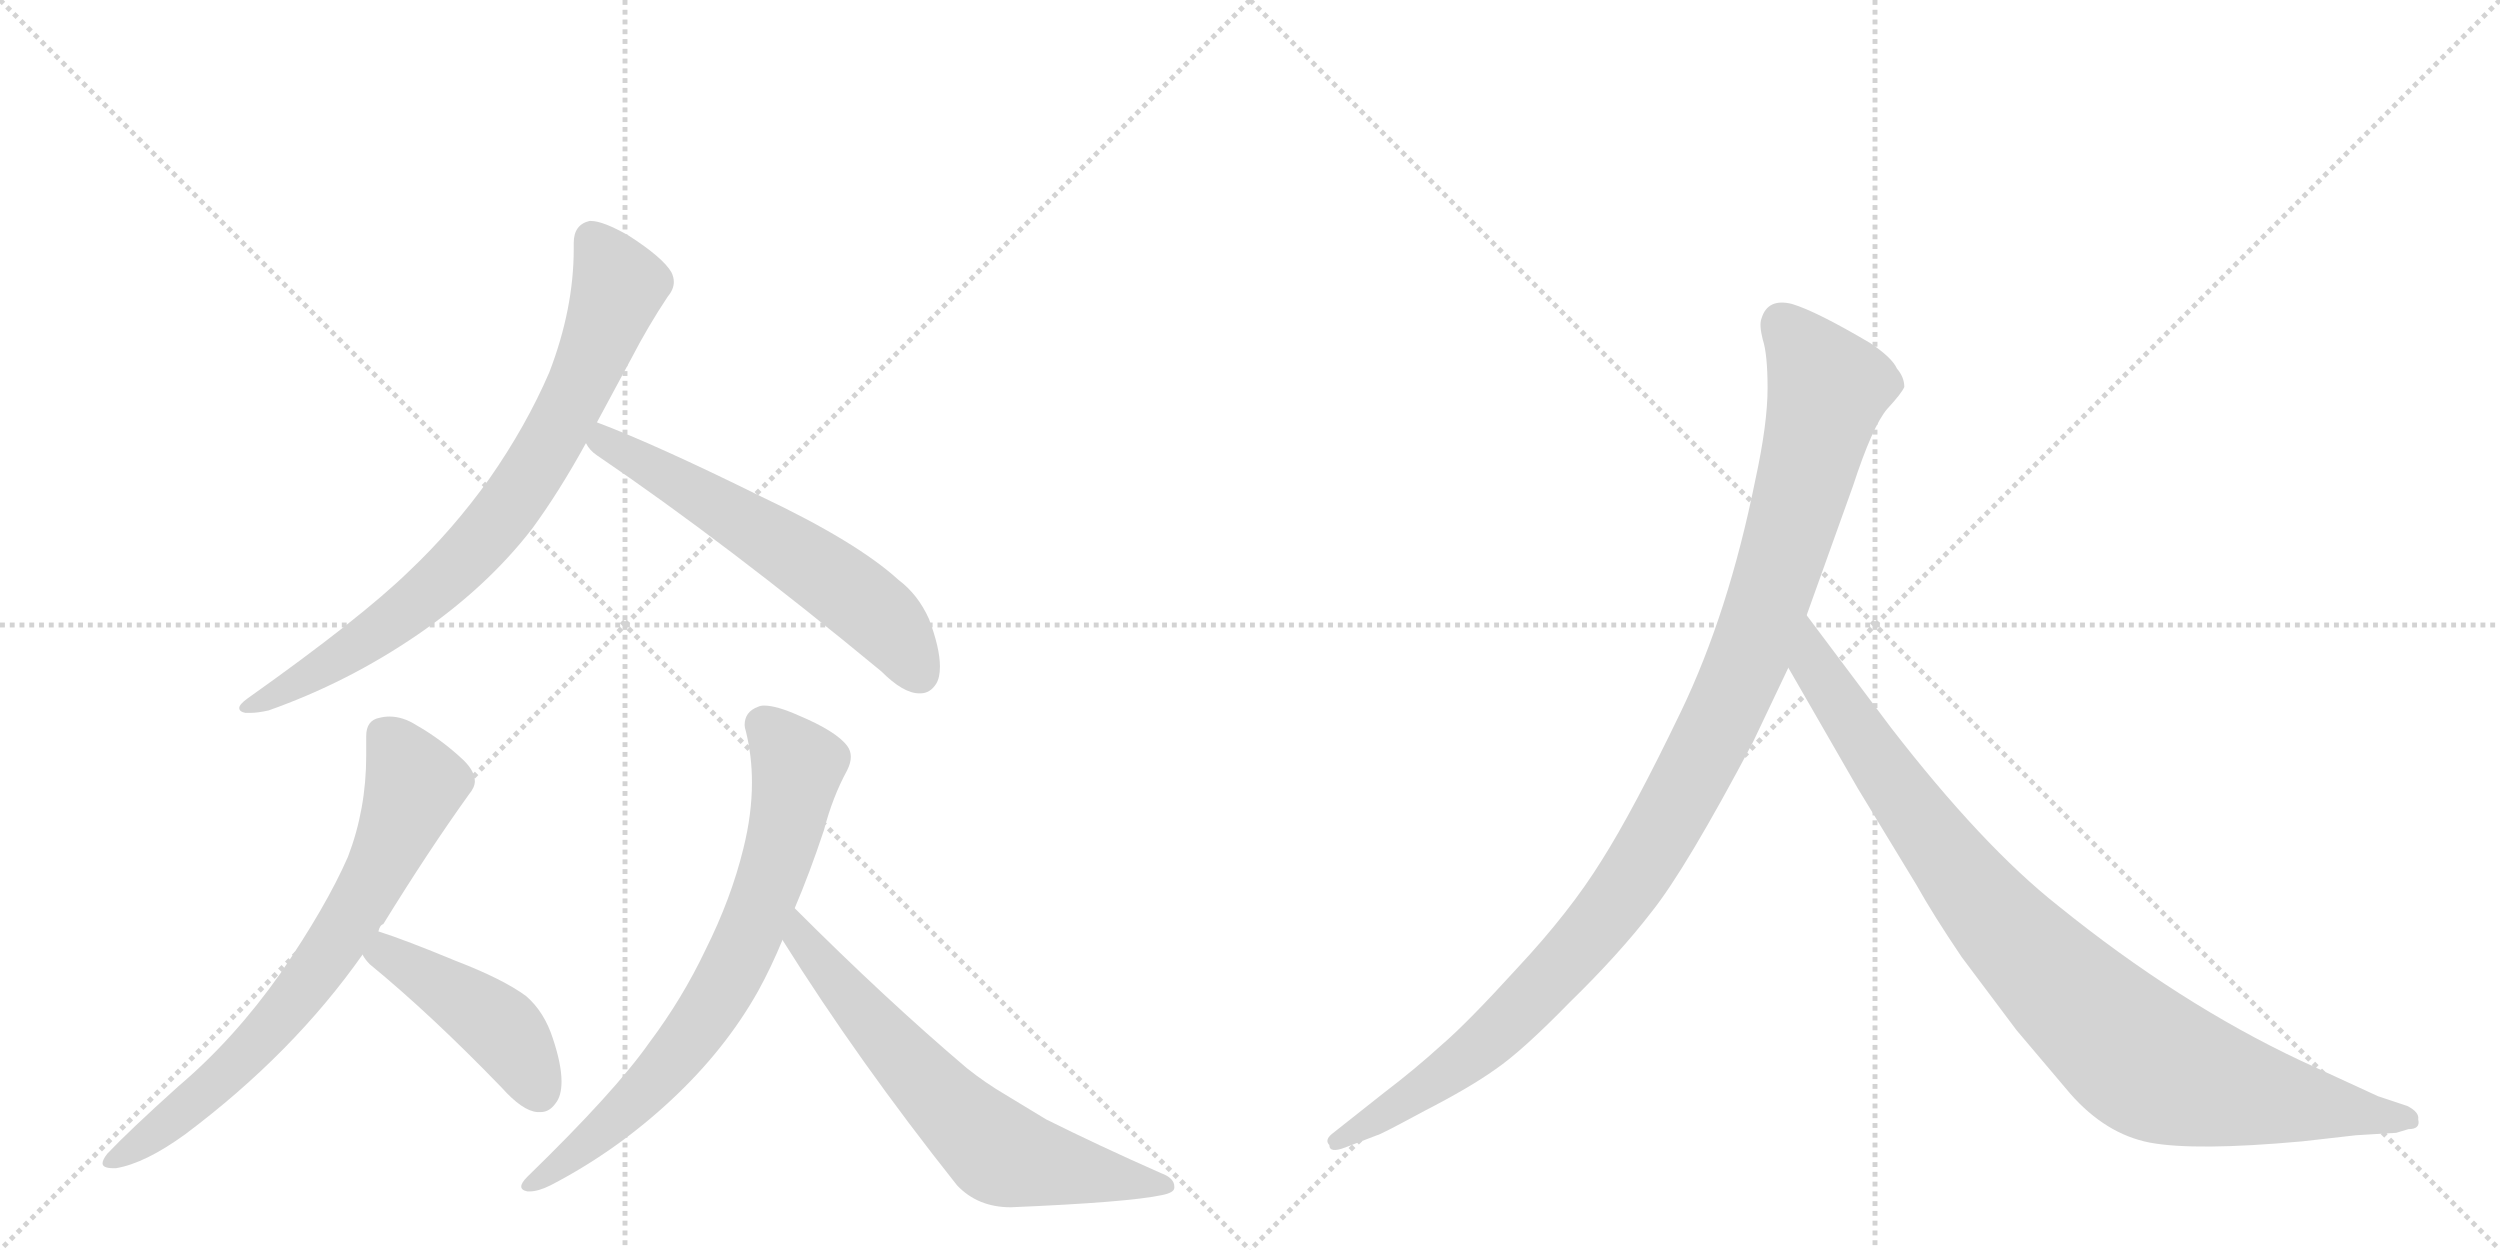 <svg version="1.1" viewBox="0 0 2048 1024" xmlns="http://www.w3.org/2000/svg">
  <g stroke="lightgray" stroke-dasharray="1,1" stroke-width="1" transform="scale(4, 4)">
    <line x1="0" y1="0" x2="256" y2="256"></line>
    <line x1="256" y1="0" x2="0" y2="256"></line>
    <line x1="128" y1="0" x2="128" y2="256"></line>
    <line x1="0" y1="128" x2="256" y2="128"></line>
    <line x1="256" y1="0" x2="512" y2="256"></line>
    <line x1="512" y1="0" x2="256" y2="256"></line>
    <line x1="384" y1="0" x2="384" y2="256"></line>
    <line x1="256" y1="128" x2="512" y2="128"></line>
  </g>
<g transform="scale(1, -1) translate(0, -850)">
   <style type="text/css">
    @keyframes keyframes0 {
      from {
       stroke: black;
       stroke-dashoffset: 779;
       stroke-width: 128;
       }
       72% {
       animation-timing-function: step-end;
       stroke: black;
       stroke-dashoffset: 0;
       stroke-width: 128;
       }
       to {
       stroke: black;
       stroke-width: 1024;
       }
       }
       #make-me-a-hanzi-animation-0 {
         animation: keyframes0 0.884s both;
         animation-delay: 0s;
         animation-timing-function: linear;
       }
    @keyframes keyframes1 {
      from {
       stroke: black;
       stroke-dashoffset: 591;
       stroke-width: 128;
       }
       66% {
       animation-timing-function: step-end;
       stroke: black;
       stroke-dashoffset: 0;
       stroke-width: 128;
       }
       to {
       stroke: black;
       stroke-width: 1024;
       }
       }
       #make-me-a-hanzi-animation-1 {
         animation: keyframes1 0.731s both;
         animation-delay: 0.884s;
         animation-timing-function: linear;
       }
    @keyframes keyframes2 {
      from {
       stroke: black;
       stroke-dashoffset: 710;
       stroke-width: 128;
       }
       70% {
       animation-timing-function: step-end;
       stroke: black;
       stroke-dashoffset: 0;
       stroke-width: 128;
       }
       to {
       stroke: black;
       stroke-width: 1024;
       }
       }
       #make-me-a-hanzi-animation-2 {
         animation: keyframes2 0.828s both;
         animation-delay: 1.615s;
         animation-timing-function: linear;
       }
    @keyframes keyframes3 {
      from {
       stroke: black;
       stroke-dashoffset: 441;
       stroke-width: 128;
       }
       59% {
       animation-timing-function: step-end;
       stroke: black;
       stroke-dashoffset: 0;
       stroke-width: 128;
       }
       to {
       stroke: black;
       stroke-width: 1024;
       }
       }
       #make-me-a-hanzi-animation-3 {
         animation: keyframes3 0.609s both;
         animation-delay: 2.443s;
         animation-timing-function: linear;
       }
    @keyframes keyframes4 {
      from {
       stroke: black;
       stroke-dashoffset: 722;
       stroke-width: 128;
       }
       70% {
       animation-timing-function: step-end;
       stroke: black;
       stroke-dashoffset: 0;
       stroke-width: 128;
       }
       to {
       stroke: black;
       stroke-width: 1024;
       }
       }
       #make-me-a-hanzi-animation-4 {
         animation: keyframes4 0.838s both;
         animation-delay: 3.052s;
         animation-timing-function: linear;
       }
    @keyframes keyframes5 {
      from {
       stroke: black;
       stroke-dashoffset: 651;
       stroke-width: 128;
       }
       68% {
       animation-timing-function: step-end;
       stroke: black;
       stroke-dashoffset: 0;
       stroke-width: 128;
       }
       to {
       stroke: black;
       stroke-width: 1024;
       }
       }
       #make-me-a-hanzi-animation-5 {
         animation: keyframes5 0.78s both;
         animation-delay: 3.889s;
         animation-timing-function: linear;
       }
    @keyframes keyframes6 {
      from {
       stroke: black;
       stroke-dashoffset: 1082;
       stroke-width: 128;
       }
       78% {
       animation-timing-function: step-end;
       stroke: black;
       stroke-dashoffset: 0;
       stroke-width: 128;
       }
       to {
       stroke: black;
       stroke-width: 1024;
       }
       }
       #make-me-a-hanzi-animation-6 {
         animation: keyframes6 1.131s both;
         animation-delay: 4.669s;
         animation-timing-function: linear;
       }
    @keyframes keyframes7 {
      from {
       stroke: black;
       stroke-dashoffset: 935;
       stroke-width: 128;
       }
       75% {
       animation-timing-function: step-end;
       stroke: black;
       stroke-dashoffset: 0;
       stroke-width: 128;
       }
       to {
       stroke: black;
       stroke-width: 1024;
       }
       }
       #make-me-a-hanzi-animation-7 {
         animation: keyframes7 1.011s both;
         animation-delay: 5.799s;
         animation-timing-function: linear;
       }
</style>
<path d="M 203 278 Q 196 273 196 270 Q 196 267 201 266 L 205 266 Q 211 266 220 268 Q 285 291 342 330 Q 399 369 436 417 Q 458 447 480 487 L 489 504 L 517 556 Q 531 583 547 607 Q 552 613 552 619 Q 552 623 550 627 Q 543 639 515 657 Q 494 669 484 669 L 483 669 Q 470 666 470 651 L 470 646 Q 470 597 450 545 Q 431 501 401 458 Q 371 416 335 382 Q 296 344 203 278 Z" fill="lightgray"></path> 
<path d="M 480 487 Q 483 481 489 477 Q 595 405 722 300 Q 740 282 753 282 L 754 282 Q 762 282 767 290 Q 770 295 770 304 Q 770 319 761 343 Q 752 363 736 375 Q 702 406 624 443 Q 537 486 489 504 C 461 515 461 510 480 487 Z" fill="lightgray"></path> 
<path d="M 310 87 Q 311 92 314 93 Q 351 153 384 199 Q 389 205 389 210 Q 389 218 380 227 Q 362 244 341 256 Q 330 263 319 263 Q 315 263 311 262 Q 300 260 300 247 L 300 231 Q 300 187 285 148 Q 267 107 230 53 Q 192 -1 146 -40 Q 106 -76 88 -95 Q 84 -100 84 -103 Q 84 -107 93 -107 L 95 -107 Q 119 -103 152 -79 Q 240 -13 297 68 L 310 87 Z" fill="lightgray"></path> 
<path d="M 297 68 Q 299 64 303 60 Q 353 19 411 -41 Q 428 -60 440 -61 L 443 -61 Q 450 -61 455 -54 Q 460 -48 460 -36 Q 460 -22 453 -1 Q 446 21 431 34 Q 412 48 373 63 Q 332 80 310 87 C 282 96 280 93 297 68 Z" fill="lightgray"></path> 
<path d="M 432 -114 Q 427 -119 427 -122 Q 427 -125 432 -126 L 434 -126 Q 441 -126 451 -121 Q 505 -93 550 -51 Q 594 -10 621 38 Q 632 58 641 80 L 651 106 Q 663 134 675 170 Q 682 197 694 219 Q 697 225 697 230 Q 697 235 694 239 Q 685 251 654 264 Q 636 272 626 272 Q 623 272 621 271 Q 610 267 610 256 Q 610 254 611 251 Q 616 231 616 209 Q 616 183 609 155 Q 599 114 578 72 Q 559 32 532 -4 Q 504 -44 432 -114 Z" fill="lightgray"></path> 
<path d="M 641 80 Q 703 -19 784 -121 Q 801 -139 828 -139 Q 924 -135 952 -129 Q 962 -127 962 -123 L 962 -122 Q 962 -115 951 -111 Q 899 -88 857 -67 L 824 -47 Q 807 -37 792 -25 Q 726 31 651 106 C 630 127 625 105 641 80 Z" fill="lightgray"></path> 
<path d="M 1436 242 L 1465 303 L 1480 346 L 1518 452 Q 1534 501 1546 515 Q 1558 528 1560 533 Q 1560 541 1554 548 Q 1550 557 1532 569 Q 1488 595 1468 601 Q 1448 606 1443 589 Q 1441 584 1444 572 Q 1448 560 1448 532 Q 1448 503 1438 457 Q 1416 348 1377 267 Q 1338 186 1312 145 Q 1286 103 1243 57 Q 1202 12 1181 -6 Q 1159 -26 1134 -45 L 1091 -79 Q 1085 -84 1089 -88 Q 1089 -95 1102 -90 L 1128 -80 Q 1130 -80 1167 -60 Q 1204 -41 1225 -26 Q 1247 -11 1286 29 Q 1326 68 1353 103 Q 1381 138 1436 242 Z" fill="lightgray"></path> 
<path d="M 1465 303 L 1522 204 L 1570 125 Q 1584 100 1607 66 L 1652 6 L 1696 -46 Q 1725 -79 1761 -86 Q 1798 -93 1886 -85 L 1930 -80 L 1963 -78 L 1973 -75 Q 1983 -75 1981 -67 Q 1982 -61 1972 -56 L 1948 -48 L 1885 -19 Q 1785 28 1686 108 Q 1624 157 1549 254 L 1480 346 C 1462 370 1450 329 1465 303 Z" fill="lightgray"></path> 
      <clipPath id="make-me-a-hanzi-clip-0">
      <path d="M 203 278 Q 196 273 196 270 Q 196 267 201 266 L 205 266 Q 211 266 220 268 Q 285 291 342 330 Q 399 369 436 417 Q 458 447 480 487 L 489 504 L 517 556 Q 531 583 547 607 Q 552 613 552 619 Q 552 623 550 627 Q 543 639 515 657 Q 494 669 484 669 L 483 669 Q 470 666 470 651 L 470 646 Q 470 597 450 545 Q 431 501 401 458 Q 371 416 335 382 Q 296 344 203 278 Z" fill="lightgray"></path>
      </clipPath>
      <path clip-path="url(#make-me-a-hanzi-clip-0)" d="M 484 657 L 507 616 L 470 523 L 426 447 L 387 399 L 336 352 L 276 309 L 202 272 " fill="none" id="make-me-a-hanzi-animation-0" stroke-dasharray="651 1302" stroke-linecap="round"></path>

      <clipPath id="make-me-a-hanzi-clip-1">
      <path d="M 480 487 Q 483 481 489 477 Q 595 405 722 300 Q 740 282 753 282 L 754 282 Q 762 282 767 290 Q 770 295 770 304 Q 770 319 761 343 Q 752 363 736 375 Q 702 406 624 443 Q 537 486 489 504 C 461 515 461 510 480 487 Z" fill="lightgray"></path>
      </clipPath>
      <path clip-path="url(#make-me-a-hanzi-clip-1)" d="M 492 497 L 495 488 L 685 373 L 724 341 L 754 297 " fill="none" id="make-me-a-hanzi-animation-1" stroke-dasharray="463 926" stroke-linecap="round"></path>

      <clipPath id="make-me-a-hanzi-clip-2">
      <path d="M 310 87 Q 311 92 314 93 Q 351 153 384 199 Q 389 205 389 210 Q 389 218 380 227 Q 362 244 341 256 Q 330 263 319 263 Q 315 263 311 262 Q 300 260 300 247 L 300 231 Q 300 187 285 148 Q 267 107 230 53 Q 192 -1 146 -40 Q 106 -76 88 -95 Q 84 -100 84 -103 Q 84 -107 93 -107 L 95 -107 Q 119 -103 152 -79 Q 240 -13 297 68 L 310 87 Z" fill="lightgray"></path>
      </clipPath>
      <path clip-path="url(#make-me-a-hanzi-clip-2)" d="M 313 249 L 340 208 L 287 96 L 239 27 L 197 -18 L 135 -72 L 90 -101 " fill="none" id="make-me-a-hanzi-animation-2" stroke-dasharray="582 1164" stroke-linecap="round"></path>

      <clipPath id="make-me-a-hanzi-clip-3">
      <path d="M 297 68 Q 299 64 303 60 Q 353 19 411 -41 Q 428 -60 440 -61 L 443 -61 Q 450 -61 455 -54 Q 460 -48 460 -36 Q 460 -22 453 -1 Q 446 21 431 34 Q 412 48 373 63 Q 332 80 310 87 C 282 96 280 93 297 68 Z" fill="lightgray"></path>
      </clipPath>
      <path clip-path="url(#make-me-a-hanzi-clip-3)" d="M 312 78 L 316 68 L 412 7 L 442 -45 " fill="none" id="make-me-a-hanzi-animation-3" stroke-dasharray="313 626" stroke-linecap="round"></path>

      <clipPath id="make-me-a-hanzi-clip-4">
      <path d="M 432 -114 Q 427 -119 427 -122 Q 427 -125 432 -126 L 434 -126 Q 441 -126 451 -121 Q 505 -93 550 -51 Q 594 -10 621 38 Q 632 58 641 80 L 651 106 Q 663 134 675 170 Q 682 197 694 219 Q 697 225 697 230 Q 697 235 694 239 Q 685 251 654 264 Q 636 272 626 272 Q 623 272 621 271 Q 610 267 610 256 Q 610 254 611 251 Q 616 231 616 209 Q 616 183 609 155 Q 599 114 578 72 Q 559 32 532 -4 Q 504 -44 432 -114 Z" fill="lightgray"></path>
      </clipPath>
      <path clip-path="url(#make-me-a-hanzi-clip-4)" d="M 625 257 L 653 223 L 637 146 L 595 45 L 531 -41 L 465 -100 L 433 -120 " fill="none" id="make-me-a-hanzi-animation-4" stroke-dasharray="594 1188" stroke-linecap="round"></path>

      <clipPath id="make-me-a-hanzi-clip-5">
      <path d="M 641 80 Q 703 -19 784 -121 Q 801 -139 828 -139 Q 924 -135 952 -129 Q 962 -127 962 -123 L 962 -122 Q 962 -115 951 -111 Q 899 -88 857 -67 L 824 -47 Q 807 -37 792 -25 Q 726 31 651 106 C 630 127 625 105 641 80 Z" fill="lightgray"></path>
      </clipPath>
      <path clip-path="url(#make-me-a-hanzi-clip-5)" d="M 654 97 L 655 82 L 713 12 L 820 -95 L 955 -122 " fill="none" id="make-me-a-hanzi-animation-5" stroke-dasharray="523 1046" stroke-linecap="round"></path>

      <clipPath id="make-me-a-hanzi-clip-6">
      <path d="M 1436 242 L 1465 303 L 1480 346 L 1518 452 Q 1534 501 1546 515 Q 1558 528 1560 533 Q 1560 541 1554 548 Q 1550 557 1532 569 Q 1488 595 1468 601 Q 1448 606 1443 589 Q 1441 584 1444 572 Q 1448 560 1448 532 Q 1448 503 1438 457 Q 1416 348 1377 267 Q 1338 186 1312 145 Q 1286 103 1243 57 Q 1202 12 1181 -6 Q 1159 -26 1134 -45 L 1091 -79 Q 1085 -84 1089 -88 Q 1089 -95 1102 -90 L 1128 -80 Q 1130 -80 1167 -60 Q 1204 -41 1225 -26 Q 1247 -11 1286 29 Q 1326 68 1353 103 Q 1381 138 1436 242 Z" fill="lightgray"></path>
      </clipPath>
      <path clip-path="url(#make-me-a-hanzi-clip-6)" d="M 1460 585 L 1498 532 L 1436 321 L 1376 196 L 1320 105 L 1251 28 L 1167 -42 L 1096 -85 " fill="none" id="make-me-a-hanzi-animation-6" stroke-dasharray="954 1908" stroke-linecap="round"></path>

      <clipPath id="make-me-a-hanzi-clip-7">
      <path d="M 1465 303 L 1522 204 L 1570 125 Q 1584 100 1607 66 L 1652 6 L 1696 -46 Q 1725 -79 1761 -86 Q 1798 -93 1886 -85 L 1930 -80 L 1963 -78 L 1973 -75 Q 1983 -75 1981 -67 Q 1982 -61 1972 -56 L 1948 -48 L 1885 -19 Q 1785 28 1686 108 Q 1624 157 1549 254 L 1480 346 C 1462 370 1450 329 1465 303 Z" fill="lightgray"></path>
      </clipPath>
      <path clip-path="url(#make-me-a-hanzi-clip-7)" d="M 1481 338 L 1486 305 L 1603 137 L 1677 53 L 1745 -10 L 1770 -26 L 1804 -37 L 1972 -66 " fill="none" id="make-me-a-hanzi-animation-7" stroke-dasharray="807 1614" stroke-linecap="round"></path>

</g>
</svg>
